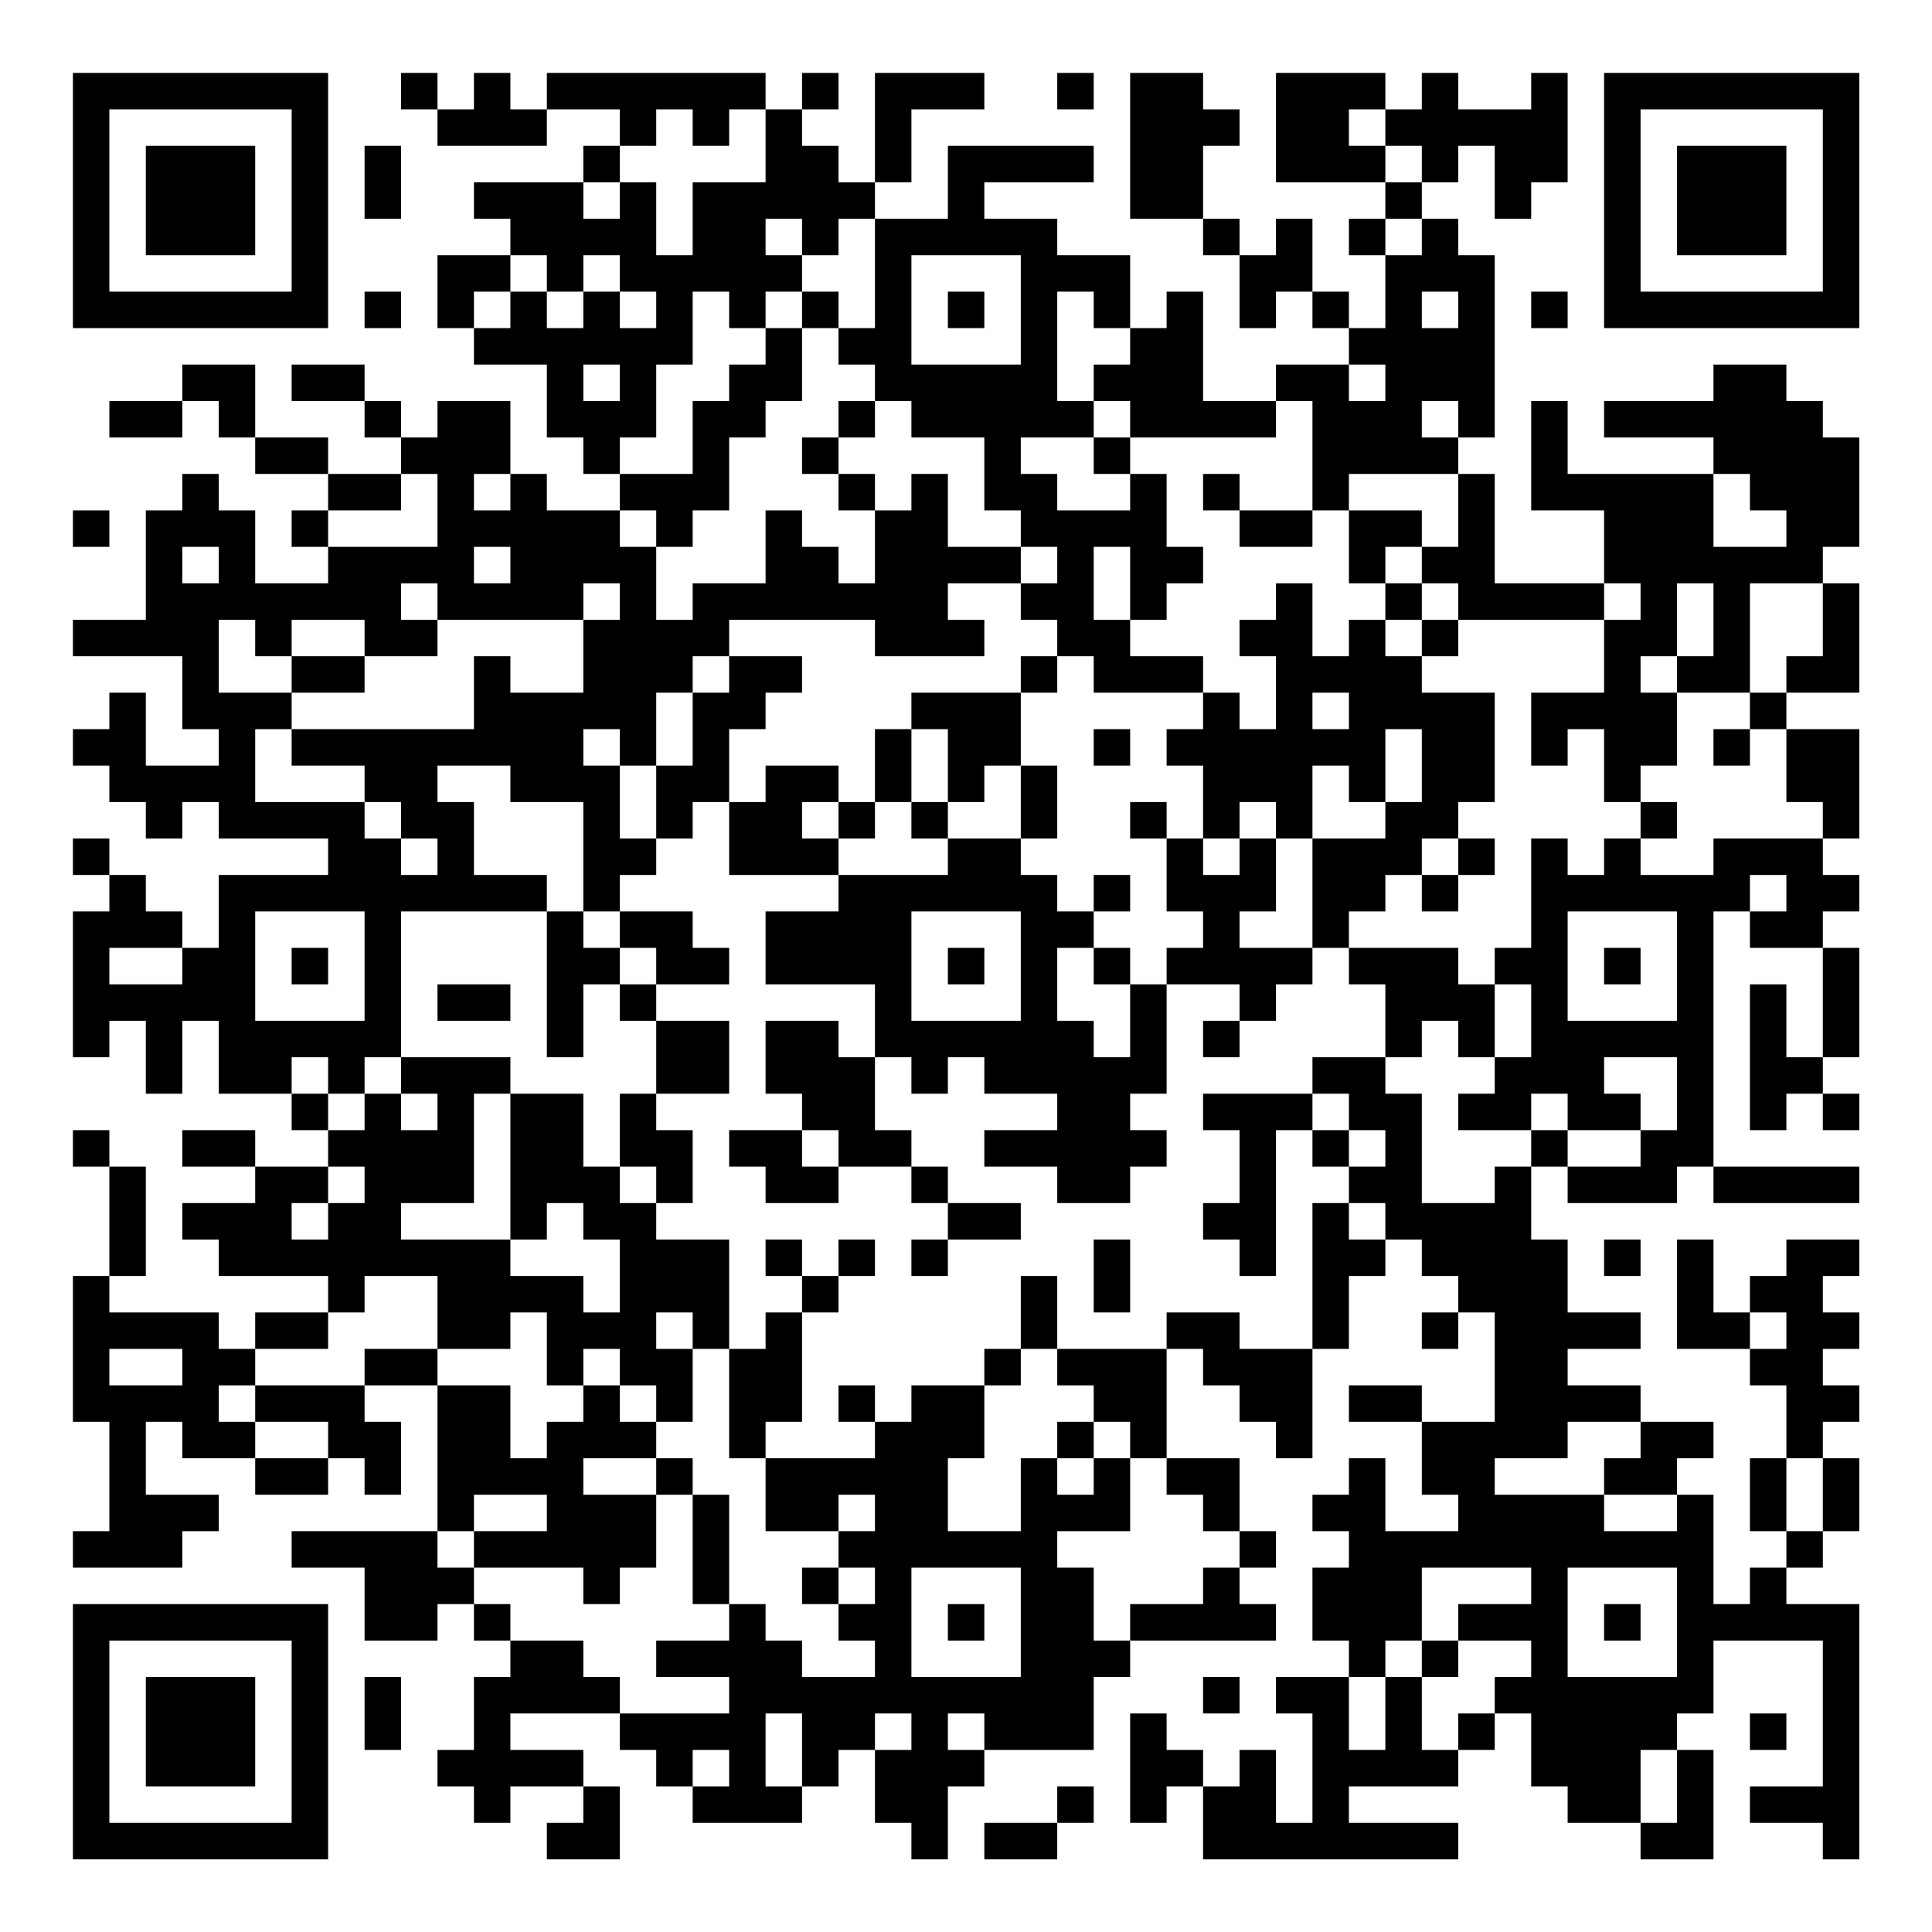 <?xml version="1.0" encoding="UTF-8"?>
<svg xmlns="http://www.w3.org/2000/svg" version="1.1" width="200" height="200" viewBox="0 0 200 200"><rect x="0" y="0" width="200" height="200" fill="#ffffff"/><g transform="scale(3.774)"><g transform="translate(2,2)"><path fill-rule="evenodd" d="M9 0L9 1L10 1L10 2L13 2L13 1L15 1L15 2L14 2L14 3L11 3L11 4L12 4L12 5L10 5L10 7L11 7L11 8L13 8L13 10L14 10L14 11L15 11L15 12L13 12L13 11L12 11L12 9L10 9L10 10L9 10L9 9L8 9L8 8L6 8L6 9L8 9L8 10L9 10L9 11L7 11L7 10L5 10L5 8L3 8L3 9L1 9L1 10L3 10L3 9L4 9L4 10L5 10L5 11L7 11L7 12L6 12L6 13L7 13L7 14L5 14L5 12L4 12L4 11L3 11L3 12L2 12L2 15L0 15L0 16L3 16L3 18L4 18L4 19L2 19L2 17L1 17L1 18L0 18L0 19L1 19L1 20L2 20L2 21L3 21L3 20L4 20L4 21L7 21L7 22L4 22L4 24L3 24L3 23L2 23L2 22L1 22L1 21L0 21L0 22L1 22L1 23L0 23L0 27L1 27L1 26L2 26L2 28L3 28L3 26L4 26L4 28L6 28L6 29L7 29L7 30L5 30L5 29L3 29L3 30L5 30L5 31L3 31L3 32L4 32L4 33L7 33L7 34L5 34L5 35L4 35L4 34L1 34L1 33L2 33L2 30L1 30L1 29L0 29L0 30L1 30L1 33L0 33L0 37L1 37L1 40L0 40L0 41L3 41L3 40L4 40L4 39L2 39L2 37L3 37L3 38L5 38L5 39L7 39L7 38L8 38L8 39L9 39L9 37L8 37L8 36L10 36L10 40L6 40L6 41L8 41L8 43L10 43L10 42L11 42L11 43L12 43L12 44L11 44L11 46L10 46L10 47L11 47L11 48L12 48L12 47L14 47L14 48L13 48L13 49L15 49L15 47L14 47L14 46L12 46L12 45L15 45L15 46L16 46L16 47L17 47L17 48L20 48L20 47L21 47L21 46L22 46L22 48L23 48L23 49L24 49L24 47L25 47L25 46L28 46L28 44L29 44L29 43L33 43L33 42L32 42L32 41L33 41L33 40L32 40L32 38L30 38L30 35L31 35L31 36L32 36L32 37L33 37L33 38L34 38L34 35L35 35L35 33L36 33L36 32L37 32L37 33L38 33L38 34L37 34L37 35L38 35L38 34L39 34L39 37L37 37L37 36L35 36L35 37L37 37L37 39L38 39L38 40L36 40L36 38L35 38L35 39L34 39L34 40L35 40L35 41L34 41L34 43L35 43L35 44L33 44L33 45L34 45L34 48L33 48L33 46L32 46L32 47L31 47L31 46L30 46L30 45L29 45L29 48L30 48L30 47L31 47L31 49L38 49L38 48L35 48L35 47L38 47L38 46L39 46L39 45L40 45L40 47L41 47L41 48L43 48L43 49L45 49L45 46L44 46L44 45L45 45L45 43L48 43L48 47L46 47L46 48L48 48L48 49L49 49L49 42L47 42L47 41L48 41L48 40L49 40L49 38L48 38L48 37L49 37L49 36L48 36L48 35L49 35L49 34L48 34L48 33L49 33L49 32L47 32L47 33L46 33L46 34L45 34L45 32L44 32L44 35L46 35L46 36L47 36L47 38L46 38L46 40L47 40L47 41L46 41L46 42L45 42L45 39L44 39L44 38L45 38L45 37L43 37L43 36L41 36L41 35L43 35L43 34L41 34L41 32L40 32L40 30L41 30L41 31L44 31L44 30L45 30L45 31L49 31L49 30L45 30L45 23L46 23L46 24L48 24L48 27L47 27L47 25L46 25L46 29L47 29L47 28L48 28L48 29L49 29L49 28L48 28L48 27L49 27L49 24L48 24L48 23L49 23L49 22L48 22L48 21L49 21L49 18L47 18L47 17L49 17L49 14L48 14L48 13L49 13L49 10L48 10L48 9L47 9L47 8L45 8L45 9L42 9L42 10L45 10L45 11L41 11L41 9L40 9L40 12L42 12L42 14L39 14L39 11L38 11L38 10L39 10L39 5L38 5L38 4L37 4L37 3L38 3L38 2L39 2L39 4L40 4L40 3L41 3L41 0L40 0L40 1L38 1L38 0L37 0L37 1L36 1L36 0L33 0L33 3L36 3L36 4L35 4L35 5L36 5L36 7L35 7L35 6L34 6L34 4L33 4L33 5L32 5L32 4L31 4L31 2L32 2L32 1L31 1L31 0L29 0L29 4L31 4L31 5L32 5L32 7L33 7L33 6L34 6L34 7L35 7L35 8L33 8L33 9L31 9L31 6L30 6L30 7L29 7L29 5L27 5L27 4L25 4L25 3L28 3L28 2L24 2L24 4L22 4L22 3L23 3L23 1L25 1L25 0L22 0L22 3L21 3L21 2L20 2L20 1L21 1L21 0L20 0L20 1L19 1L19 0L13 0L13 1L12 1L12 0L11 0L11 1L10 1L10 0ZM27 0L27 1L28 1L28 0ZM16 1L16 2L15 2L15 3L14 3L14 4L15 4L15 3L16 3L16 5L17 5L17 3L19 3L19 1L18 1L18 2L17 2L17 1ZM35 1L35 2L36 2L36 3L37 3L37 2L36 2L36 1ZM8 2L8 4L9 4L9 2ZM19 4L19 5L20 5L20 6L19 6L19 7L18 7L18 6L17 6L17 8L16 8L16 10L15 10L15 11L17 11L17 9L18 9L18 8L19 8L19 7L20 7L20 9L19 9L19 10L18 10L18 12L17 12L17 13L16 13L16 12L15 12L15 13L16 13L16 15L17 15L17 14L19 14L19 12L20 12L20 13L21 13L21 14L22 14L22 12L23 12L23 11L24 11L24 13L26 13L26 14L24 14L24 15L25 15L25 16L22 16L22 15L18 15L18 16L17 16L17 17L16 17L16 19L15 19L15 18L14 18L14 19L15 19L15 21L16 21L16 22L15 22L15 23L14 23L14 20L12 20L12 19L10 19L10 20L11 20L11 22L13 22L13 23L9 23L9 27L8 27L8 28L7 28L7 27L6 27L6 28L7 28L7 29L8 29L8 28L9 28L9 29L10 29L10 28L9 28L9 27L12 27L12 28L11 28L11 31L9 31L9 32L12 32L12 33L14 33L14 34L15 34L15 32L14 32L14 31L13 31L13 32L12 32L12 28L14 28L14 30L15 30L15 31L16 31L16 32L18 32L18 35L17 35L17 34L16 34L16 35L17 35L17 37L16 37L16 36L15 36L15 35L14 35L14 36L13 36L13 34L12 34L12 35L10 35L10 33L8 33L8 34L7 34L7 35L5 35L5 36L4 36L4 37L5 37L5 38L7 38L7 37L5 37L5 36L8 36L8 35L10 35L10 36L12 36L12 38L13 38L13 37L14 37L14 36L15 36L15 37L16 37L16 38L14 38L14 39L16 39L16 41L15 41L15 42L14 42L14 41L11 41L11 40L13 40L13 39L11 39L11 40L10 40L10 41L11 41L11 42L12 42L12 43L14 43L14 44L15 44L15 45L18 45L18 44L16 44L16 43L18 43L18 42L19 42L19 43L20 43L20 44L22 44L22 43L21 43L21 42L22 42L22 41L21 41L21 40L22 40L22 39L21 39L21 40L19 40L19 38L22 38L22 37L23 37L23 36L25 36L25 38L24 38L24 40L26 40L26 38L27 38L27 39L28 39L28 38L29 38L29 40L27 40L27 41L28 41L28 43L29 43L29 42L31 42L31 41L32 41L32 40L31 40L31 39L30 39L30 38L29 38L29 37L28 37L28 36L27 36L27 35L30 35L30 34L32 34L32 35L34 35L34 31L35 31L35 32L36 32L36 31L35 31L35 30L36 30L36 29L35 29L35 28L34 28L34 27L36 27L36 28L37 28L37 31L39 31L39 30L40 30L40 29L41 29L41 30L43 30L43 29L44 29L44 27L42 27L42 28L43 28L43 29L41 29L41 28L40 28L40 29L38 29L38 28L39 28L39 27L40 27L40 25L39 25L39 24L40 24L40 21L41 21L41 22L42 22L42 21L43 21L43 22L45 22L45 21L48 21L48 20L47 20L47 18L46 18L46 17L47 17L47 16L48 16L48 14L46 14L46 17L44 17L44 16L45 16L45 14L44 14L44 16L43 16L43 17L44 17L44 19L43 19L43 20L42 20L42 18L41 18L41 19L40 19L40 17L42 17L42 15L43 15L43 14L42 14L42 15L38 15L38 14L37 14L37 13L38 13L38 11L35 11L35 12L34 12L34 9L33 9L33 10L29 10L29 9L28 9L28 8L29 8L29 7L28 7L28 6L27 6L27 9L28 9L28 10L26 10L26 11L27 11L27 12L29 12L29 11L30 11L30 13L31 13L31 14L30 14L30 15L29 15L29 13L28 13L28 15L29 15L29 16L31 16L31 17L28 17L28 16L27 16L27 15L26 15L26 14L27 14L27 13L26 13L26 12L25 12L25 10L23 10L23 9L22 9L22 8L21 8L21 7L22 7L22 4L21 4L21 5L20 5L20 4ZM36 4L36 5L37 5L37 4ZM12 5L12 6L11 6L11 7L12 7L12 6L13 6L13 7L14 7L14 6L15 6L15 7L16 7L16 6L15 6L15 5L14 5L14 6L13 6L13 5ZM23 5L23 8L26 8L26 5ZM8 6L8 7L9 7L9 6ZM20 6L20 7L21 7L21 6ZM24 6L24 7L25 7L25 6ZM37 6L37 7L38 7L38 6ZM40 6L40 7L41 7L41 6ZM14 8L14 9L15 9L15 8ZM35 8L35 9L36 9L36 8ZM21 9L21 10L20 10L20 11L21 11L21 12L22 12L22 11L21 11L21 10L22 10L22 9ZM37 9L37 10L38 10L38 9ZM28 10L28 11L29 11L29 10ZM9 11L9 12L7 12L7 13L10 13L10 11ZM11 11L11 12L12 12L12 11ZM31 11L31 12L32 12L32 13L34 13L34 12L32 12L32 11ZM45 11L45 13L47 13L47 12L46 12L46 11ZM0 12L0 13L1 13L1 12ZM35 12L35 14L36 14L36 15L35 15L35 16L34 16L34 14L33 14L33 15L32 15L32 16L33 16L33 18L32 18L32 17L31 17L31 18L30 18L30 19L31 19L31 21L30 21L30 20L29 20L29 21L30 21L30 23L31 23L31 24L30 24L30 25L29 25L29 24L28 24L28 23L29 23L29 22L28 22L28 23L27 23L27 22L26 22L26 21L27 21L27 19L26 19L26 17L27 17L27 16L26 16L26 17L23 17L23 18L22 18L22 20L21 20L21 19L19 19L19 20L18 20L18 18L19 18L19 17L20 17L20 16L18 16L18 17L17 17L17 19L16 19L16 21L17 21L17 20L18 20L18 22L21 22L21 23L19 23L19 25L22 25L22 27L21 27L21 26L19 26L19 28L20 28L20 29L18 29L18 30L19 30L19 31L21 31L21 30L23 30L23 31L24 31L24 32L23 32L23 33L24 33L24 32L26 32L26 31L24 31L24 30L23 30L23 29L22 29L22 27L23 27L23 28L24 28L24 27L25 27L25 28L27 28L27 29L25 29L25 30L27 30L27 31L29 31L29 30L30 30L30 29L29 29L29 28L30 28L30 25L32 25L32 26L31 26L31 27L32 27L32 26L33 26L33 25L34 25L34 24L35 24L35 25L36 25L36 27L37 27L37 26L38 26L38 27L39 27L39 25L38 25L38 24L35 24L35 23L36 23L36 22L37 22L37 23L38 23L38 22L39 22L39 21L38 21L38 20L39 20L39 17L37 17L37 16L38 16L38 15L37 15L37 14L36 14L36 13L37 13L37 12ZM3 13L3 14L4 14L4 13ZM11 13L11 14L12 14L12 13ZM9 14L9 15L10 15L10 16L8 16L8 15L6 15L6 16L5 16L5 15L4 15L4 17L6 17L6 18L5 18L5 20L8 20L8 21L9 21L9 22L10 22L10 21L9 21L9 20L8 20L8 19L6 19L6 18L11 18L11 16L12 16L12 17L14 17L14 15L15 15L15 14L14 14L14 15L10 15L10 14ZM36 15L36 16L37 16L37 15ZM6 16L6 17L8 17L8 16ZM34 17L34 18L35 18L35 17ZM23 18L23 20L22 20L22 21L21 21L21 20L20 20L20 21L21 21L21 22L24 22L24 21L26 21L26 19L25 19L25 20L24 20L24 18ZM28 18L28 19L29 19L29 18ZM36 18L36 20L35 20L35 19L34 19L34 21L33 21L33 20L32 20L32 21L31 21L31 22L32 22L32 21L33 21L33 23L32 23L32 24L34 24L34 21L36 21L36 20L37 20L37 18ZM45 18L45 19L46 19L46 18ZM23 20L23 21L24 21L24 20ZM43 20L43 21L44 21L44 20ZM37 21L37 22L38 22L38 21ZM46 22L46 23L47 23L47 22ZM5 23L5 26L8 26L8 23ZM13 23L13 27L14 27L14 25L15 25L15 26L16 26L16 28L15 28L15 30L16 30L16 31L17 31L17 29L16 29L16 28L18 28L18 26L16 26L16 25L18 25L18 24L17 24L17 23L15 23L15 24L14 24L14 23ZM23 23L23 26L26 26L26 23ZM41 23L41 26L44 26L44 23ZM1 24L1 25L3 25L3 24ZM6 24L6 25L7 25L7 24ZM15 24L15 25L16 25L16 24ZM24 24L24 25L25 25L25 24ZM27 24L27 26L28 26L28 27L29 27L29 25L28 25L28 24ZM42 24L42 25L43 25L43 24ZM10 25L10 26L12 26L12 25ZM31 28L31 29L32 29L32 31L31 31L31 32L32 32L32 33L33 33L33 29L34 29L34 30L35 30L35 29L34 29L34 28ZM20 29L20 30L21 30L21 29ZM7 30L7 31L6 31L6 32L7 32L7 31L8 31L8 30ZM19 32L19 33L20 33L20 34L19 34L19 35L18 35L18 38L19 38L19 37L20 37L20 34L21 34L21 33L22 33L22 32L21 32L21 33L20 33L20 32ZM28 32L28 34L29 34L29 32ZM42 32L42 33L43 33L43 32ZM26 33L26 35L25 35L25 36L26 36L26 35L27 35L27 33ZM46 34L46 35L47 35L47 34ZM1 35L1 36L3 36L3 35ZM21 36L21 37L22 37L22 36ZM27 37L27 38L28 38L28 37ZM41 37L41 38L39 38L39 39L42 39L42 40L44 40L44 39L42 39L42 38L43 38L43 37ZM16 38L16 39L17 39L17 42L18 42L18 39L17 39L17 38ZM47 38L47 40L48 40L48 38ZM20 41L20 42L21 42L21 41ZM23 41L23 44L26 44L26 41ZM37 41L37 43L36 43L36 44L35 44L35 46L36 46L36 44L37 44L37 46L38 46L38 45L39 45L39 44L40 44L40 43L38 43L38 42L40 42L40 41ZM41 41L41 44L44 44L44 41ZM24 42L24 43L25 43L25 42ZM42 42L42 43L43 43L43 42ZM37 43L37 44L38 44L38 43ZM8 44L8 46L9 46L9 44ZM31 44L31 45L32 45L32 44ZM19 45L19 47L20 47L20 45ZM22 45L22 46L23 46L23 45ZM24 45L24 46L25 46L25 45ZM46 45L46 46L47 46L47 45ZM17 46L17 47L18 47L18 46ZM43 46L43 48L44 48L44 46ZM27 47L27 48L25 48L25 49L27 49L27 48L28 48L28 47ZM0 0L0 7L7 7L7 0ZM1 1L1 6L6 6L6 1ZM2 2L2 5L5 5L5 2ZM42 0L42 7L49 7L49 0ZM43 1L43 6L48 6L48 1ZM44 2L44 5L47 5L47 2ZM0 42L0 49L7 49L7 42ZM1 43L1 48L6 48L6 43ZM2 44L2 47L5 47L5 44Z" fill="#000000"/></g></g></svg>
